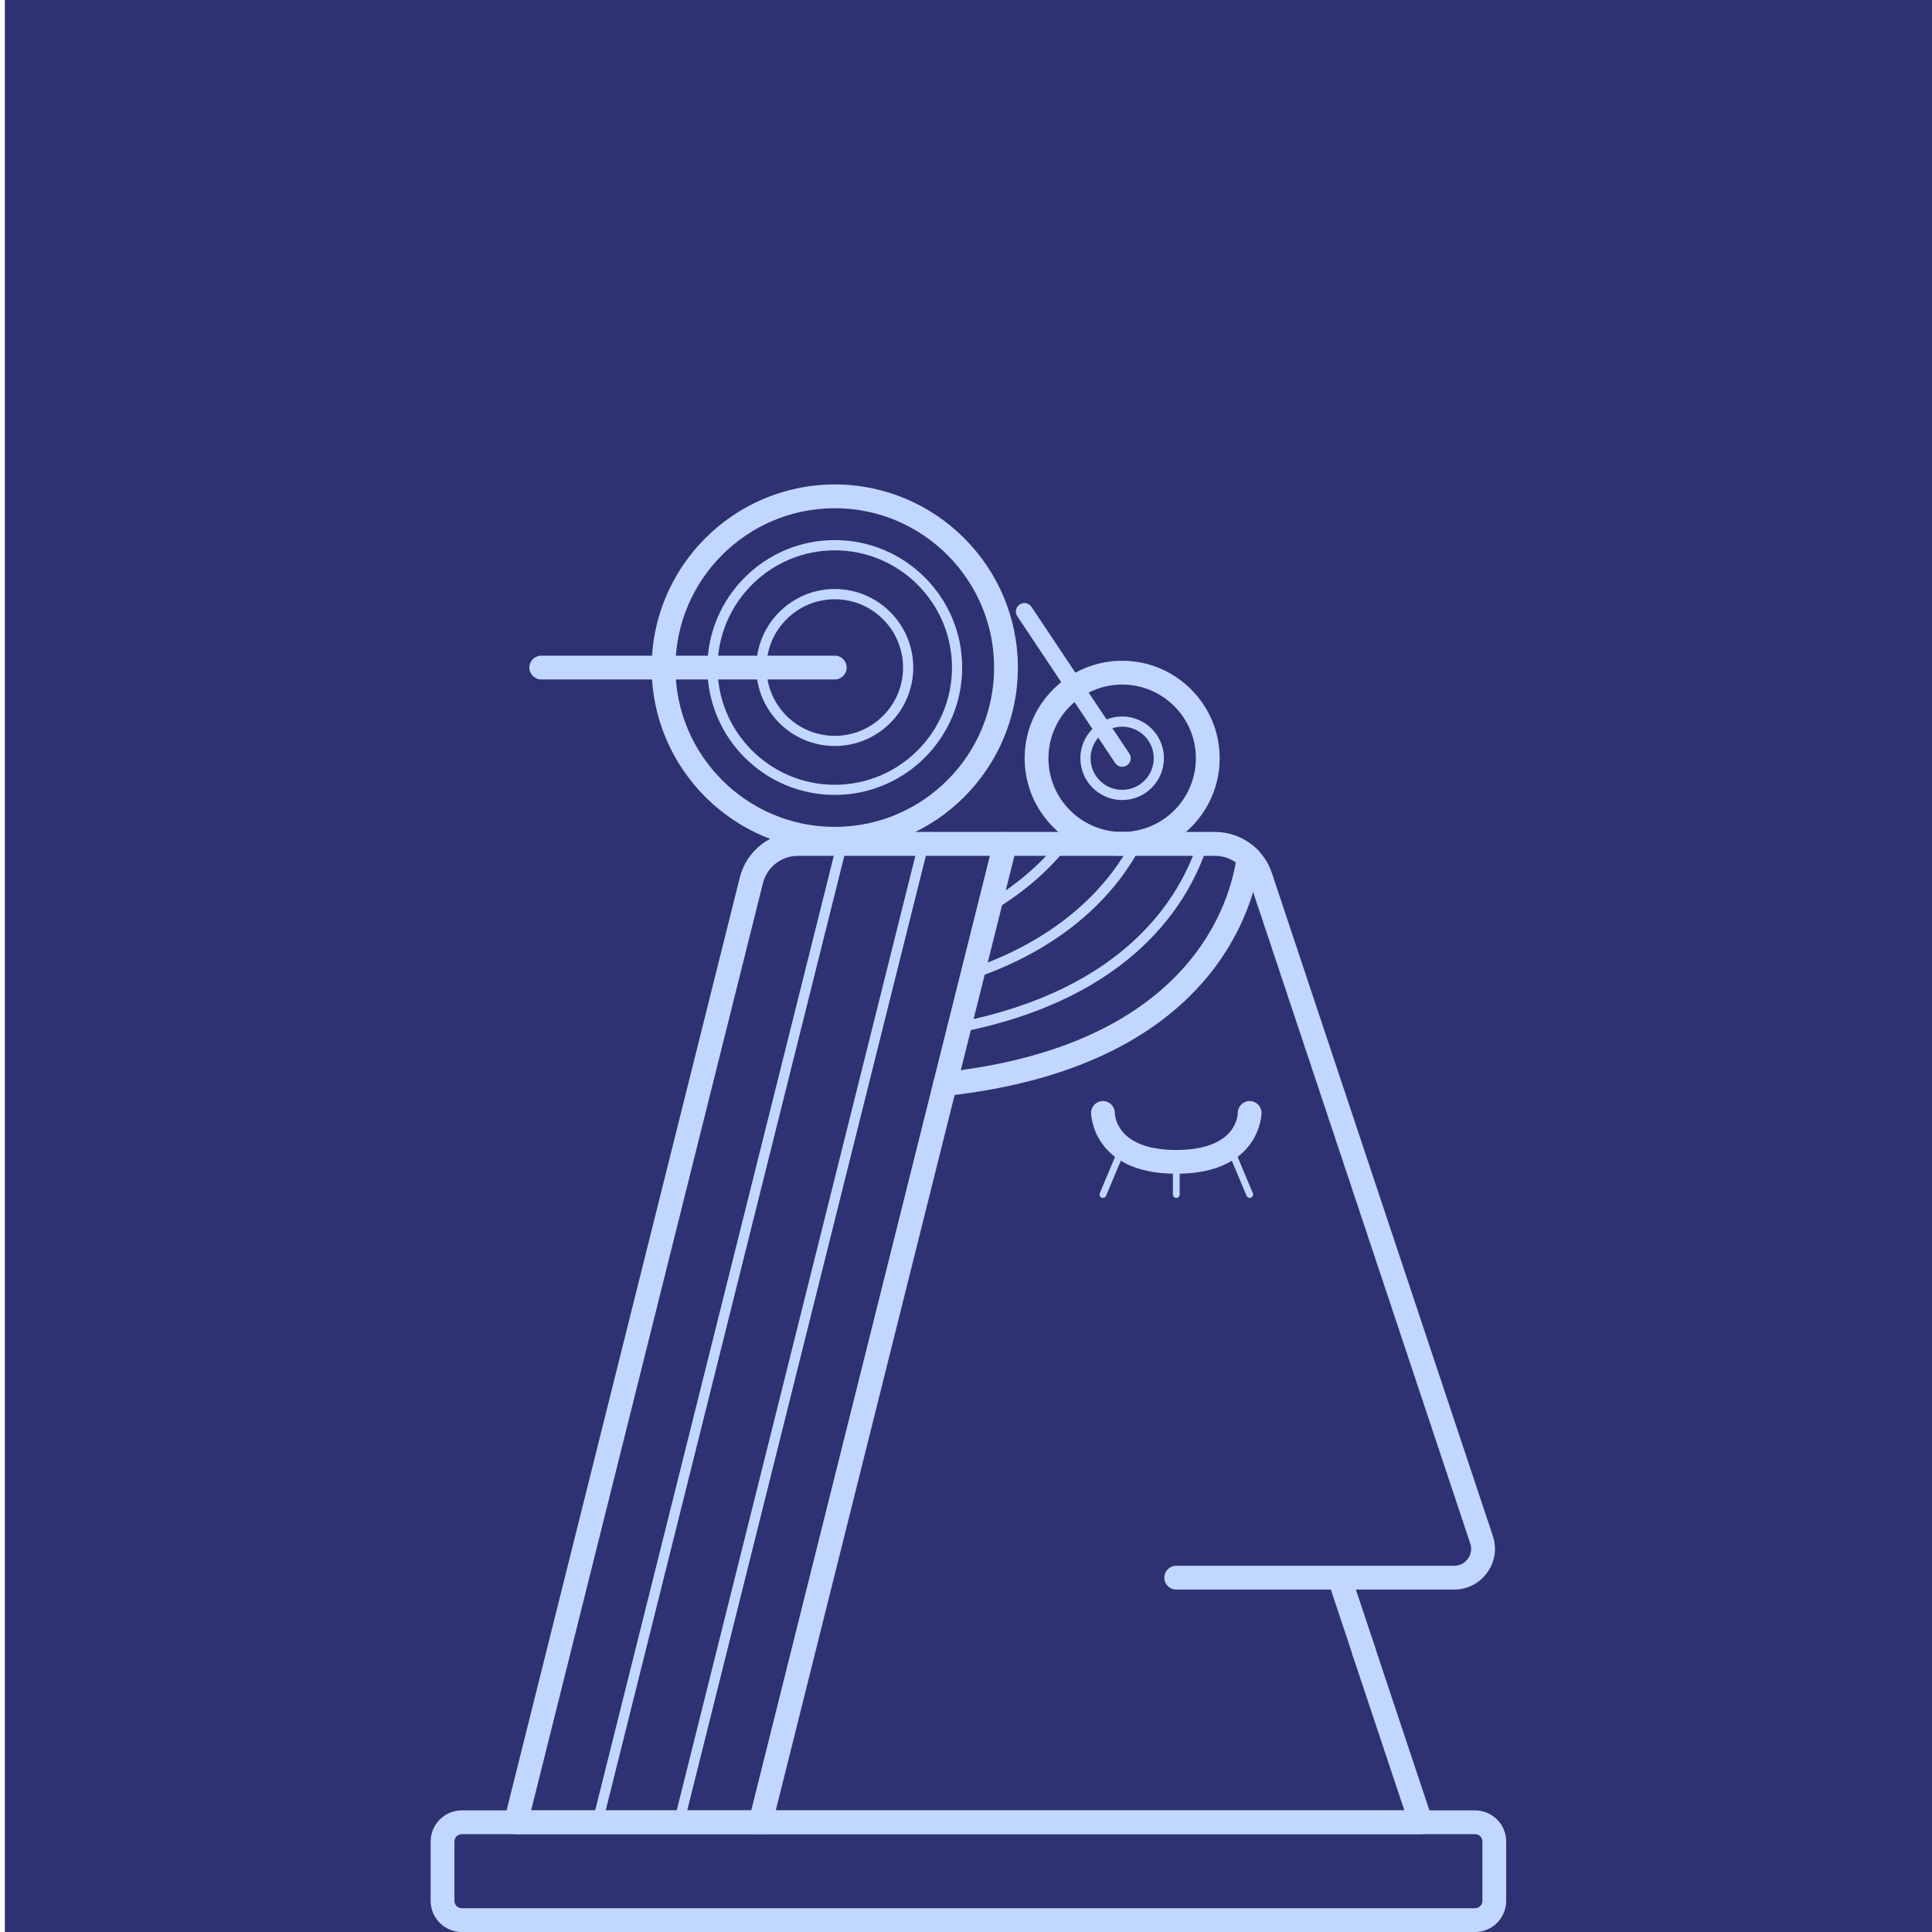 <?xml version="1.0" encoding="utf-8"?>
<!-- Generator: Adobe Illustrator 23.0.1, SVG Export Plug-In . SVG Version: 6.00 Build 0)  -->
<svg version="1.1" id="Calque_1" xmlns="http://www.w3.org/2000/svg" xmlns:xlink="http://www.w3.org/1999/xlink" x="0px" y="0px"
	 viewBox="0 0 400 400" style="enable-background:new 0 0 400 400;" xml:space="preserve">
<style type="text/css">
	.st0{fill:#2E3272;}
	.st1{fill:#C2D7FF;}
	.st2{fill:#F9466E;}
	.st3{fill:#53B0AE;}
</style>
<rect x="1" y="-0.01" class="st0" width="399" height="400.01"/>
<g>
	<path class="st1" d="M-198.54,15.74c-0.2,0-0.4-0.02-0.6-0.07c-1.32-0.33-2.12-1.67-1.79-2.99l50.64-202.56
		c0.33-1.32,1.67-2.12,2.99-1.79c1.32,0.33,2.12,1.67,1.79,2.99l-50.64,202.56C-196.44,15-197.44,15.74-198.54,15.74z"/>
	<path class="st1" d="M-215.42,14.34c-0.08,0-0.17-0.01-0.26-0.03c-0.57-0.14-0.91-0.71-0.77-1.28l50.64-202.56
		c0.14-0.56,0.71-0.91,1.28-0.77c0.57,0.14,0.91,0.71,0.77,1.28L-214.4,13.54C-214.52,14.02-214.95,14.34-215.42,14.34z"/>
	<path class="st1" d="M-74.12-118.78c-0.58,0-1.06-0.47-1.06-1.05v-0.01c0-0.58,0.47-1.06,1.06-1.06c0.58,0,1.06,0.47,1.06,1.06
		C-73.06-119.26-73.53-118.78-74.12-118.78z"/>
	<path class="st1" d="M-93.04-21.46c-0.06,0-0.11-0.01-0.17-0.02c-0.38-0.09-0.61-0.48-0.51-0.85l3.8-15.19
		c0.09-0.38,0.48-0.61,0.85-0.51c0.38,0.09,0.61,0.48,0.51,0.85L-92.36-22C-92.44-21.68-92.73-21.46-93.04-21.46z"/>
	<path class="st1" d="M-83.76-21.46c-0.06,0-0.11-0.01-0.17-0.02c-0.38-0.09-0.61-0.48-0.51-0.85l3.8-15.19
		c0.09-0.38,0.48-0.61,0.85-0.51c0.38,0.09,0.61,0.48,0.51,0.85L-83.08-22C-83.16-21.68-83.44-21.46-83.76-21.46z"/>
	<path class="st1" d="M-102.33-21.46c-0.06,0-0.11-0.01-0.17-0.02c-0.38-0.09-0.61-0.48-0.51-0.85l3.8-15.19
		c0.09-0.38,0.48-0.61,0.85-0.51c0.38,0.09,0.61,0.48,0.51,0.85l-3.8,15.19C-101.72-21.68-102.01-21.46-102.33-21.46z"/>
	<path class="st1" d="M-111.61-21.46c-0.06,0-0.11-0.01-0.17-0.02c-0.38-0.09-0.61-0.48-0.51-0.85l3.8-15.19
		c0.09-0.38,0.48-0.61,0.85-0.51c0.38,0.09,0.61,0.48,0.51,0.85l-3.8,15.19C-111.01-21.68-111.3-21.46-111.61-21.46z"/>
	<path class="st1" d="M-68.33-101.42c-0.58,0-1.06-0.47-1.06-1.05v-0.01c0-0.58,0.47-1.06,1.06-1.06c0.58,0,1.06,0.47,1.06,1.06
		C-67.27-101.89-67.74-101.42-68.33-101.42z"/>
	<path class="st1" d="M-232.31,14.34c-0.08,0-0.17-0.01-0.26-0.03c-0.57-0.14-0.91-0.71-0.77-1.28l50.64-202.56
		c0.14-0.56,0.71-0.91,1.28-0.77c0.57,0.14,0.91,0.71,0.77,1.28l-50.64,202.57C-231.4,14.02-231.83,14.34-232.31,14.34z"/>
	<path class="st1" d="M-50.61,36h-209.78c-3.56,0-6.45-2.89-6.45-6.45V17.27c0-3.56,2.89-6.45,6.45-6.45h209.78
		c3.56,0,6.45,2.89,6.45,6.45v12.28C-44.16,33.11-47.05,36-50.61,36z M-260.39,15.74c-0.84,0-1.53,0.68-1.53,1.53v12.28
		c0,0.84,0.68,1.53,1.53,1.53h209.78c0.84,0,1.53-0.68,1.53-1.53V17.27c0-0.84-0.68-1.53-1.53-1.53H-260.39z"/>
	<path class="st1" d="M-82.07-186.82h-126.6c-4.15,0-7.53-3.38-7.53-7.53c0-4.15,3.38-7.53,7.53-7.53h126.6
		c4.15,0,7.53,3.38,7.53,7.53C-74.54-190.2-77.92-186.82-82.07-186.82z M-208.67-196.95c-1.44,0-2.6,1.17-2.6,2.6
		c0,1.44,1.17,2.6,2.6,2.6h126.6c1.44,0,2.6-1.17,2.6-2.6c0-1.43-1.17-2.6-2.6-2.6H-208.67z"/>
	<path class="st1" d="M-97.26-196.95c-1.36,0-2.46-1.1-2.46-2.46v-48.81c0-5.24-4.26-9.5-9.5-9.5h-77.36c-5.24,0-9.5,4.26-9.5,9.5
		v48.81c0,1.36-1.1,2.46-2.46,2.46c-1.36,0-2.46-1.1-2.46-2.46v-48.81c0-7.95,6.47-14.42,14.42-14.42h77.36
		c7.95,0,14.42,6.47,14.42,14.42v48.81C-94.8-198.05-95.9-196.95-97.26-196.95z"/>
	<path class="st1" d="M-160.34-137.1c-1.24,0-2.31-0.93-2.44-2.2c-0.15-1.35,0.83-2.57,2.18-2.71
		c25.05-2.73,43.52-11.85,53.42-26.38c7.37-10.82,7.46-20.8,7.46-20.9c0-1.36,1.1-2.46,2.46-2.46c1.36,0,2.46,1.1,2.46,2.46
		c0,0.47-0.09,11.61-8.31,23.67c-7.48,10.99-23.44,24.85-56.95,28.5C-160.16-137.11-160.25-137.1-160.34-137.1z"/>
	<path class="st1" d="M-157.39-150.26c-0.49,0-0.94-0.35-1.03-0.85c-0.11-0.57,0.26-1.13,0.83-1.24
		c34.9-6.85,46.05-26.28,49.58-37.26c0.18-0.56,0.78-0.86,1.33-0.68c0.55,0.18,0.86,0.77,0.68,1.33
		c-3.68,11.41-15.22,31.62-51.18,38.68C-157.26-150.27-157.33-150.26-157.39-150.26z"/>
	<path class="st1" d="M-154.61-161.38c-0.44,0-0.85-0.27-1-0.71c-0.19-0.55,0.1-1.15,0.65-1.34c19.56-6.74,28.91-18.04,33.3-26.34
		c0.27-0.51,0.91-0.71,1.43-0.44c0.52,0.27,0.71,0.91,0.44,1.43c-4.57,8.64-14.26,20.39-34.48,27.35
		C-154.38-161.4-154.5-161.38-154.61-161.38z"/>
	<path class="st1" d="M-151.17-175.17c-0.36,0-0.71-0.19-0.91-0.52c-0.3-0.5-0.13-1.15,0.37-1.44c6-3.53,11.05-7.83,15.02-12.8
		c0.36-0.46,1.03-0.53,1.48-0.17c0.46,0.36,0.53,1.03,0.17,1.48c-4.13,5.17-9.38,9.65-15.6,13.3
		C-150.8-175.22-150.98-175.17-151.17-175.17z"/>
	<path class="st1" d="M-112.45-120.99c-17.45,0-17.65-12.46-17.65-12.59c0-1.36,1.1-2.46,2.46-2.46c1.36,0,2.46,1.1,2.46,2.46
		c0.02,0.76,0.55,7.67,12.73,7.67c12.59,0,12.73-7.35,12.73-7.67c0-1.36,1.1-2.46,2.46-2.46c1.36,0,2.46,1.1,2.46,2.46
		C-94.8-133.45-95-120.99-112.45-120.99z"/>
	<path class="st1" d="M-61.81,15.74h-187.37c-0.76,0-1.47-0.35-1.94-0.95c-0.47-0.6-0.63-1.38-0.45-2.11l50.64-202.56
		c0.27-1.1,1.26-1.86,2.39-1.86h101.28c1.06,0,2,0.68,2.34,1.68l48.02,144.05c0.87,2.61,0.45,5.38-1.16,7.61
		c-1.61,2.23-4.1,3.51-6.85,3.51h-20.36l3.98,11.95c0,0,0,0,0,0.01l11.81,35.44c0.25,0.75,0.12,1.58-0.34,2.22
		C-60.28,15.36-61.02,15.74-61.81,15.74z M-246.03,10.82h180.8L-75.4-19.71h-47.18c-1.36,0-2.46-1.1-2.46-2.46
		c0-6.11,2.63-17.65,12.59-17.65h33.7c0.04,0,0.08,0,0.11,0h23.72c1.15,0,2.19-0.53,2.85-1.46c0.67-0.93,0.85-2.08,0.48-3.17
		l-47.46-142.37h-97.59L-246.03,10.82z M-119.93-24.63h42.89l-3.42-10.27h-31.99C-117.9-34.9-119.48-28.33-119.93-24.63z"/>
	<path class="st1" d="M-111.19-245.35c-1.78,0-3.24-1.45-3.24-3.24c0-1.78,1.45-3.24,3.24-3.24s3.24,1.45,3.24,3.24
		C-107.95-246.8-109.4-245.35-111.19-245.35z M-111.19-250.41c-1.01,0-1.83,0.82-1.83,1.83c0,1.01,0.82,1.83,1.83,1.83
		c1.01,0,1.83-0.82,1.83-1.83C-109.36-249.59-110.18-250.41-111.19-250.41z"/>
	<path class="st1" d="M-121.32-245.35h-15.19c-1.78,0-3.24-1.45-3.24-3.24c0-1.78,1.45-3.24,3.24-3.24h15.19
		c1.78,0,3.24,1.45,3.24,3.24C-118.08-246.8-119.53-245.35-121.32-245.35z M-136.51-250.41c-1.01,0-1.83,0.82-1.83,1.83
		c0,1.01,0.82,1.83,1.83,1.83h15.19c1.01,0,1.83-0.82,1.83-1.83c0-1.01-0.82-1.83-1.83-1.83H-136.51z"/>
</g>
<g>
	<g>
		<path class="st1" d="M157.46,379.74c-0.2,0-0.4-0.02-0.6-0.07c-1.32-0.33-2.12-1.67-1.79-2.99l50.64-202.56
			c0.33-1.32,1.67-2.12,2.99-1.79c1.32,0.33,2.12,1.67,1.79,2.99l-50.64,202.56C159.56,379,158.56,379.74,157.46,379.74z"/>
		<path class="st1" d="M140.58,378.34c-0.08,0-0.17-0.01-0.26-0.03c-0.57-0.14-0.91-0.71-0.77-1.28l50.64-202.56
			c0.14-0.57,0.71-0.91,1.28-0.77c0.57,0.14,0.91,0.71,0.77,1.28L141.6,377.54C141.48,378.02,141.05,378.34,140.58,378.34z"/>
		<path class="st1" d="M281.89,245.22c-0.58,0-1.06-0.47-1.06-1.05v-0.01c0-0.58,0.47-1.06,1.06-1.06s1.06,0.47,1.06,1.06
			C282.94,244.74,282.47,245.22,281.89,245.22z"/>
		<path class="st1" d="M266.76,326.64"/>
		<path class="st1" d="M276.04,326.64"/>
		<path class="st1" d="M257.47,326.64"/>
		<path class="st1" d="M248.19,326.64"/>
		<path class="st1" d="M287.67,262.58c-0.58,0-1.06-0.47-1.06-1.05v-0.01c0-0.58,0.47-1.06,1.06-1.06c0.58,0,1.06,0.47,1.06,1.06
			S288.26,262.58,287.67,262.58z"/>
		<path class="st1" d="M123.7,378.34c-0.08,0-0.17-0.01-0.26-0.03c-0.57-0.14-0.91-0.71-0.77-1.28l50.64-202.56
			c0.14-0.57,0.71-0.91,1.28-0.77c0.57,0.14,0.91,0.71,0.77,1.28l-50.64,202.57C124.6,378.02,124.17,378.34,123.7,378.34z"/>
		<path class="st1" d="M305.39,400H95.61c-3.56,0-6.45-2.89-6.45-6.45v-12.28c0-3.56,2.89-6.45,6.45-6.45h209.78
			c3.56,0,6.45,2.89,6.45,6.45v12.28C311.84,397.11,308.95,400,305.39,400z M95.61,379.74c-0.84,0-1.53,0.68-1.53,1.53v12.28
			c0,0.84,0.68,1.53,1.53,1.53h209.78c0.84,0,1.53-0.68,1.53-1.53v-12.28c0-0.84-0.68-1.53-1.53-1.53H95.61z"/>
		<path class="st1" d="M195.67,226.9c-1.24,0-2.31-0.93-2.44-2.2c-0.15-1.35,0.83-2.57,2.18-2.71
			c51.47-5.61,59.44-35.69,60.66-44.78c0.18-1.35,1.41-2.29,2.77-2.11c1.35,0.18,2.29,1.42,2.11,2.77
			c-1.34,9.98-9.98,43.02-65,49.02C195.84,226.89,195.75,226.9,195.67,226.9z"/>
		<path class="st1" d="M198.61,213.74c-0.49,0-0.93-0.35-1.03-0.85c-0.11-0.57,0.26-1.13,0.83-1.24
			c34.9-6.85,46.05-26.28,49.58-37.26c0.18-0.55,0.77-0.86,1.33-0.68c0.55,0.18,0.86,0.77,0.68,1.33
			c-3.68,11.41-15.22,31.62-51.18,38.68C198.74,213.73,198.67,213.74,198.61,213.74z"/>
		<path class="st1" d="M201.39,202.62c-0.44,0-0.85-0.27-1-0.71c-0.19-0.55,0.1-1.15,0.65-1.34c19.56-6.74,28.9-18.04,33.3-26.34
			c0.27-0.52,0.91-0.71,1.43-0.44c0.51,0.27,0.71,0.91,0.44,1.43c-4.57,8.64-14.26,20.39-34.48,27.35
			C201.62,202.6,201.5,202.62,201.39,202.62z"/>
		<path class="st1" d="M204.83,188.83c-0.36,0-0.71-0.19-0.91-0.52c-0.3-0.5-0.13-1.15,0.38-1.44c6-3.53,11.05-7.83,15.02-12.8
			c0.36-0.46,1.03-0.53,1.48-0.17c0.46,0.36,0.53,1.03,0.17,1.48c-4.13,5.17-9.38,9.65-15.6,13.3
			C205.2,188.78,205.02,188.83,204.83,188.83z"/>
		<path class="st1" d="M243.54,243.01c-17.45,0-17.65-12.46-17.65-12.59c0-1.36,1.1-2.46,2.46-2.46c1.36,0,2.46,1.1,2.46,2.46
			c0.02,0.76,0.55,7.67,12.73,7.67c12.59,0,12.73-7.35,12.73-7.67c0-1.36,1.1-2.46,2.46-2.46s2.46,1.1,2.46,2.46
			C261.2,230.55,261,243.01,243.54,243.01z"/>
		<path class="st1" d="M294.19,379.74H106.81c-0.76,0-1.47-0.35-1.94-0.95c-0.47-0.6-0.63-1.38-0.45-2.11l48.75-195.01
			c1.39-5.54,6.35-9.42,12.06-9.42h86.31c5.36,0,10.1,3.42,11.79,8.5l45.74,137.23c0.87,2.61,0.45,5.38-1.16,7.61
			s-4.1,3.51-6.85,3.51h-57.54c-1.36,0-2.46-1.1-2.46-2.46c0-1.36,1.1-2.46,2.46-2.46h57.54c1.14,0,2.19-0.53,2.86-1.46
			c0.67-0.93,0.85-2.08,0.48-3.17l-45.74-137.23c-1.02-3.07-3.89-5.13-7.12-5.13h-86.31c-3.45,0-6.45,2.34-7.28,5.69l-47.99,191.95
			h180.8l-10.74-32.21c-0.43-1.29,0.27-2.68,1.56-3.11c1.29-0.43,2.68,0.27,3.11,1.56l11.82,35.45c0.25,0.75,0.12,1.58-0.34,2.22
			C295.72,379.36,294.98,379.74,294.19,379.74z"/>
		<path class="st1" d="M282.37,344.3c-1.03,0-1.99-0.65-2.33-1.68l-5.06-15.19c-0.43-1.29,0.27-2.68,1.56-3.11
			c1.29-0.43,2.68,0.27,3.11,1.56l5.06,15.19c0.43,1.29-0.27,2.68-1.56,3.11C282.89,344.25,282.63,344.3,282.37,344.3z"/>
		<path class="st1" d="M172.83,176.12c-20.9,0-37.91-17.01-37.91-37.91s17.01-37.91,37.91-37.91s37.91,17.01,37.91,37.91
			S193.73,176.12,172.83,176.12z M172.83,105.22c-18.19,0-32.99,14.8-32.99,32.99s14.8,32.99,32.99,32.99
			c18.19,0,32.99-14.8,32.99-32.99S191.02,105.22,172.83,105.22z"/>
		<path class="st1" d="M172.83,164.58c-14.54,0-26.38-11.83-26.38-26.38c0-14.54,11.83-26.38,26.38-26.38s26.38,11.83,26.38,26.38
			C199.21,152.75,187.37,164.58,172.83,164.58z M172.83,113.94c-13.38,0-24.27,10.89-24.27,24.27c0,13.38,10.89,24.27,24.27,24.27
			s24.27-10.89,24.27-24.27C197.1,124.83,186.21,113.94,172.83,113.94z"/>
		<path class="st1" d="M172.83,154.45c-8.96,0-16.25-7.29-16.25-16.25c0-8.96,7.29-16.25,16.25-16.25s16.25,7.29,16.25,16.25
			C189.08,147.17,181.79,154.45,172.83,154.45z M172.83,124.07c-7.8,0-14.14,6.34-14.14,14.14c0,7.8,6.34,14.14,14.14,14.14
			c7.8,0,14.14-6.34,14.14-14.14C186.97,130.41,180.63,124.07,172.83,124.07z"/>
		<path class="st1" d="M172.83,140.67h-60.77c-1.36,0-2.46-1.1-2.46-2.46c0-1.36,1.1-2.46,2.46-2.46h60.77
			c1.36,0,2.46,1.1,2.46,2.46C175.29,139.57,174.19,140.67,172.83,140.67z"/>
		<g>
			<path class="st1" d="M232.33,177.18c-11.13,0-20.19-9.06-20.19-20.19s9.06-20.19,20.19-20.19s20.19,9.06,20.19,20.19
				S243.46,177.18,232.33,177.18z M232.33,141.73c-8.42,0-15.26,6.85-15.26,15.26c0,8.42,6.85,15.26,15.26,15.26
				c8.42,0,15.26-6.85,15.26-15.26C247.6,148.58,240.75,141.73,232.33,141.73z"/>
			<path class="st1" d="M232.33,165.64c-4.77,0-8.65-3.88-8.65-8.65c0-4.77,3.88-8.65,8.65-8.65c4.77,0,8.65,3.88,8.65,8.65
				C240.98,161.76,237.1,165.64,232.33,165.64z M232.33,150.45c-3.61,0-6.54,2.93-6.54,6.54c0,3.61,2.93,6.54,6.54,6.54
				c3.61,0,6.54-2.93,6.54-6.54C238.87,153.39,235.94,150.45,232.33,150.45z"/>
			<path class="st1" d="M232.34,158.75c-0.57,0-1.13-0.28-1.46-0.78l-20.26-30.38c-0.54-0.81-0.32-1.9,0.49-2.44
				c0.81-0.54,1.9-0.32,2.44,0.49l20.26,30.38c0.54,0.81,0.32,1.9-0.49,2.44C233.01,158.66,232.67,158.75,232.34,158.75z"/>
		</g>
	</g>
	<path class="st1" d="M228.35,248.01c-0.09,0-0.18-0.02-0.27-0.05c-0.36-0.15-0.53-0.56-0.38-0.92l4.07-9.7
		c0.15-0.36,0.57-0.53,0.92-0.38c0.36,0.15,0.53,0.56,0.38,0.92l-4.07,9.7C228.89,247.85,228.63,248.01,228.35,248.01z"/>
	<path class="st1" d="M258.74,248.01c-0.27,0-0.54-0.16-0.65-0.43l-4.07-9.7c-0.15-0.36,0.02-0.77,0.38-0.92
		c0.36-0.15,0.77,0.02,0.92,0.38l4.07,9.7c0.15,0.36-0.02,0.77-0.38,0.92C258.92,248,258.83,248.01,258.74,248.01z"/>
	<path class="st1" d="M243.54,248.01c-0.39,0-0.7-0.31-0.7-0.7v-6.76c0-0.39,0.31-0.7,0.7-0.7s0.7,0.31,0.7,0.7v6.76
		C244.25,247.7,243.93,248.01,243.54,248.01z"/>
</g>
<g>
	<path class="st2" d="M-385.54,15.74c-0.2,0-0.4-0.02-0.6-0.07c-1.32-0.33-2.12-1.67-1.79-2.99l50.64-202.56
		c0.33-1.32,1.67-2.12,2.99-1.79c1.32,0.33,2.12,1.67,1.79,2.99l-50.64,202.56C-383.44,15-384.44,15.74-385.54,15.74z"/>
	<path class="st2" d="M-402.42,14.34c-0.08,0-0.17-0.01-0.26-0.03c-0.57-0.14-0.91-0.71-0.77-1.28l50.64-202.56
		c0.14-0.57,0.71-0.91,1.28-0.77c0.57,0.14,0.91,0.71,0.77,1.28L-401.4,13.54C-401.52,14.02-401.95,14.34-402.42,14.34z"/>
	<path class="st2" d="M-261.12-118.78c-0.58,0-1.06-0.47-1.06-1.05v-0.01c0-0.58,0.47-1.06,1.06-1.06s1.06,0.47,1.06,1.06
		C-260.06-119.26-260.53-118.78-261.12-118.78z"/>
	<path class="st2" d="M-280.04-21.46c-0.06,0-0.11-0.01-0.17-0.02c-0.38-0.09-0.61-0.48-0.51-0.85l3.8-15.19
		c0.09-0.38,0.48-0.61,0.85-0.51c0.38,0.09,0.61,0.48,0.51,0.85l-3.8,15.19C-279.44-21.68-279.73-21.46-280.04-21.46z"/>
	<path class="st2" d="M-270.76-21.46c-0.06,0-0.11-0.01-0.17-0.02c-0.38-0.09-0.61-0.48-0.51-0.85l3.8-15.19
		c0.09-0.38,0.47-0.61,0.85-0.51c0.38,0.09,0.61,0.48,0.51,0.85l-3.8,15.19C-270.16-21.68-270.44-21.46-270.76-21.46z"/>
	<path class="st2" d="M-289.33-21.46c-0.06,0-0.11-0.01-0.17-0.02c-0.38-0.09-0.61-0.48-0.51-0.85l3.8-15.19
		c0.09-0.38,0.47-0.61,0.85-0.51c0.38,0.09,0.61,0.48,0.51,0.85l-3.8,15.19C-288.72-21.68-289.01-21.46-289.33-21.46z"/>
	<path class="st2" d="M-298.61-21.46c-0.06,0-0.11-0.01-0.17-0.02c-0.38-0.09-0.61-0.48-0.51-0.85l3.8-15.19
		c0.09-0.38,0.48-0.61,0.85-0.51c0.38,0.09,0.61,0.48,0.51,0.85l-3.8,15.19C-298.01-21.68-298.3-21.46-298.61-21.46z"/>
	<path class="st2" d="M-255.33-101.42c-0.58,0-1.06-0.47-1.06-1.05v-0.01c0-0.58,0.47-1.06,1.06-1.06s1.06,0.47,1.06,1.06
		C-254.27-101.89-254.74-101.42-255.33-101.42z"/>
	<path class="st2" d="M-419.31,14.34c-0.08,0-0.17-0.01-0.26-0.03c-0.57-0.14-0.91-0.71-0.77-1.28l50.64-202.56
		c0.14-0.57,0.71-0.91,1.28-0.77c0.57,0.14,0.91,0.71,0.77,1.28l-50.64,202.57C-418.4,14.02-418.83,14.34-419.31,14.34z"/>
	<path class="st2" d="M-237.61,36h-209.78c-3.56,0-6.45-2.89-6.45-6.45V17.27c0-3.56,2.89-6.45,6.45-6.45h209.78
		c3.56,0,6.45,2.89,6.45,6.45v12.28C-231.16,33.11-234.05,36-237.61,36z M-447.39,15.74c-0.84,0-1.53,0.68-1.53,1.53v12.28
		c0,0.84,0.68,1.53,1.53,1.53h209.78c0.84,0,1.53-0.68,1.53-1.53V17.27c0-0.84-0.68-1.53-1.53-1.53H-447.39z"/>
	<path class="st2" d="M-269.07-186.82h-126.6c-4.15,0-7.53-3.38-7.53-7.53c0-4.15,3.38-7.53,7.53-7.53h126.6
		c4.15,0,7.53,3.38,7.53,7.53C-261.54-190.2-264.92-186.82-269.07-186.82z M-395.67-196.95c-1.43,0-2.6,1.17-2.6,2.6
		c0,1.44,1.17,2.6,2.6,2.6h126.6c1.43,0,2.6-1.17,2.6-2.6c0-1.43-1.17-2.6-2.6-2.6H-395.67z"/>
	<path class="st2" d="M-284.26-196.95c-1.36,0-2.46-1.1-2.46-2.46v-10.13c0-26.57-21.61-48.18-48.18-48.18
		c-26.57,0-48.18,21.61-48.18,48.18v10.13c0,1.36-1.1,2.46-2.46,2.46s-2.46-1.1-2.46-2.46v-10.13c0-29.28,23.82-53.1,53.1-53.1
		c29.28,0,53.1,23.82,53.1,53.1v10.13C-281.8-198.05-282.9-196.95-284.26-196.95z"/>
	<path class="st2" d="M-347.33-137.1c-1.24,0-2.31-0.93-2.44-2.2c-0.15-1.35,0.83-2.57,2.18-2.71
		c25.05-2.73,43.52-11.85,53.42-26.38c7.37-10.82,7.46-20.8,7.46-20.9c0-1.36,1.1-2.46,2.46-2.46c1.36,0,2.46,1.1,2.46,2.46
		c0,0.47-0.09,11.61-8.31,23.67c-7.48,10.99-23.44,24.85-56.95,28.5C-347.16-137.11-347.25-137.1-347.33-137.1z"/>
	<path class="st2" d="M-344.39-150.26c-0.49,0-0.93-0.35-1.03-0.85c-0.11-0.57,0.26-1.13,0.83-1.24
		c34.9-6.85,46.05-26.28,49.58-37.26c0.18-0.55,0.77-0.86,1.33-0.68c0.55,0.18,0.86,0.77,0.68,1.33
		c-3.68,11.41-15.22,31.62-51.18,38.68C-344.26-150.27-344.33-150.26-344.39-150.26z"/>
	<path class="st2" d="M-341.61-161.38c-0.44,0-0.85-0.27-1-0.71c-0.19-0.55,0.1-1.15,0.65-1.34c19.56-6.74,28.9-18.04,33.3-26.34
		c0.27-0.52,0.91-0.71,1.43-0.44c0.51,0.27,0.71,0.91,0.44,1.43c-4.57,8.64-14.26,20.39-34.48,27.35
		C-341.38-161.4-341.5-161.38-341.61-161.38z"/>
	<path class="st2" d="M-338.17-175.17c-0.36,0-0.71-0.19-0.91-0.52c-0.3-0.5-0.13-1.15,0.38-1.44c6-3.53,11.05-7.83,15.02-12.8
		c0.36-0.46,1.03-0.53,1.48-0.17c0.46,0.36,0.53,1.03,0.17,1.48c-4.13,5.17-9.38,9.65-15.6,13.3
		C-337.8-175.22-337.98-175.17-338.17-175.17z"/>
	<path class="st2" d="M-248.81,15.74h-187.37c-0.76,0-1.47-0.35-1.94-0.95c-0.47-0.6-0.63-1.38-0.45-2.11l50.64-202.56
		c0.27-1.1,1.26-1.86,2.39-1.86h101.28c1.06,0,2,0.68,2.34,1.68l48.02,144.05c0.87,2.61,0.45,5.38-1.16,7.61
		c-1.61,2.23-4.1,3.51-6.85,3.51h-20.36l15.8,47.4c0.25,0.75,0.12,1.58-0.34,2.22C-247.28,15.36-248.02,15.74-248.81,15.74z
		 M-433.03,10.82h180.8l-10.18-30.53h-47.18c-1.36,0-2.46-1.1-2.46-2.46c0-6.11,2.63-17.65,12.59-17.65h33.7c0.04,0,0.08,0,0.11,0
		h23.72c1.15,0,2.19-0.53,2.86-1.46c0.67-0.93,0.85-2.08,0.48-3.17l-47.46-142.37h-97.59L-433.03,10.82z M-306.93-24.63h42.89
		l-3.42-10.27h-31.99C-304.9-34.9-306.48-28.33-306.93-24.63z"/>
	<path class="st2" d="M-284.19-119.74h-30.38c-1.36,0-2.46-1.1-2.46-2.46c0-1.36,1.1-2.46,2.46-2.46h30.38
		c1.36,0,2.46,1.1,2.46,2.46C-281.73-120.85-282.83-119.74-284.19-119.74z"/>
	<path class="st2" d="M-284.19-129.87h-30.38c-1.36,0-2.46-1.1-2.46-2.46c0-1.36,1.1-2.46,2.46-2.46h30.38
		c1.36,0,2.46,1.1,2.46,2.46C-281.73-130.97-282.83-129.87-284.19-129.87z"/>
</g>
<g>
	<path class="st2" d="M-306.54,355.74c-0.2,0-0.4-0.02-0.6-0.07c-1.32-0.33-2.12-1.67-1.79-2.99l50.64-202.56
		c0.33-1.32,1.67-2.12,2.99-1.79c1.32,0.33,2.12,1.67,1.79,2.99l-50.64,202.56C-304.44,355-305.44,355.74-306.54,355.74z"/>
	<path class="st2" d="M-323.42,354.34c-0.08,0-0.17-0.01-0.26-0.03c-0.57-0.14-0.91-0.71-0.77-1.28l50.64-202.56
		c0.14-0.57,0.71-0.91,1.28-0.77c0.57,0.14,0.91,0.71,0.77,1.28l-50.64,202.57C-322.52,354.02-322.95,354.34-323.42,354.34z"/>
	<path class="st2" d="M-182.12,221.22c-0.58,0-1.06-0.47-1.06-1.05v-0.01c0-0.58,0.47-1.06,1.06-1.06s1.06,0.47,1.06,1.06
		C-181.06,220.74-181.53,221.22-182.12,221.22z"/>
	<path class="st2" d="M-197.24,302.64"/>
	<path class="st2" d="M-187.96,302.64"/>
	<path class="st2" d="M-206.53,302.64"/>
	<path class="st2" d="M-215.81,302.64"/>
	<path class="st2" d="M-176.33,238.58c-0.58,0-1.06-0.47-1.06-1.05v-0.01c0-0.58,0.47-1.06,1.06-1.06s1.06,0.47,1.06,1.06
		C-175.27,238.11-175.74,238.58-176.33,238.58z"/>
	<path class="st2" d="M-340.3,354.34c-0.08,0-0.17-0.01-0.26-0.03c-0.57-0.14-0.91-0.71-0.77-1.28l50.64-202.56
		c0.14-0.57,0.71-0.91,1.28-0.77c0.57,0.14,0.91,0.71,0.77,1.28l-50.64,202.57C-339.4,354.02-339.83,354.34-340.3,354.34z"/>
	<path class="st2" d="M-158.61,376h-209.78c-3.56,0-6.45-2.89-6.45-6.45v-12.28c0-3.56,2.89-6.45,6.45-6.45h209.78
		c3.56,0,6.45,2.89,6.45,6.45v12.28C-152.16,373.11-155.05,376-158.61,376z M-368.39,355.74c-0.84,0-1.53,0.68-1.53,1.53v12.28
		c0,0.84,0.68,1.53,1.53,1.53h209.78c0.84,0,1.53-0.68,1.53-1.53v-12.28c0-0.84-0.68-1.53-1.53-1.53H-368.39z"/>
	<path class="st2" d="M-268.33,202.9c-1.24,0-2.31-0.93-2.44-2.2c-0.15-1.35,0.83-2.57,2.18-2.71
		c51.46-5.61,59.44-35.69,60.66-44.78c0.18-1.35,1.43-2.3,2.77-2.11c1.35,0.18,2.29,1.42,2.11,2.77c-1.34,9.98-9.98,43.02-65,49.02
		C-268.16,202.89-268.25,202.9-268.33,202.9z"/>
	<path class="st2" d="M-265.39,189.74c-0.49,0-0.93-0.35-1.03-0.85c-0.11-0.57,0.26-1.13,0.83-1.24
		c34.9-6.85,46.04-26.28,49.58-37.26c0.18-0.55,0.77-0.86,1.33-0.68c0.55,0.18,0.86,0.77,0.68,1.33
		c-3.68,11.41-15.22,31.62-51.18,38.68C-265.26,189.73-265.33,189.74-265.39,189.74z"/>
	<path class="st2" d="M-262.61,178.62c-0.44,0-0.85-0.27-1-0.71c-0.19-0.55,0.1-1.15,0.65-1.34c19.56-6.74,28.9-18.04,33.3-26.34
		c0.27-0.52,0.91-0.71,1.43-0.44c0.51,0.27,0.71,0.91,0.44,1.43c-4.57,8.64-14.26,20.39-34.48,27.35
		C-262.38,178.6-262.5,178.62-262.61,178.62z"/>
	<path class="st2" d="M-259.17,164.83c-0.36,0-0.71-0.19-0.91-0.52c-0.3-0.5-0.13-1.15,0.38-1.44c6-3.53,11.05-7.83,15.02-12.8
		c0.36-0.46,1.03-0.53,1.48-0.17c0.46,0.36,0.53,1.03,0.17,1.48c-4.13,5.17-9.38,9.65-15.6,13.3
		C-258.8,164.78-258.98,164.83-259.17,164.83z"/>
	<path class="st2" d="M-169.81,355.74h-187.37c-0.76,0-1.47-0.35-1.94-0.95c-0.47-0.6-0.63-1.38-0.45-2.11l48.75-195.01
		c1.39-5.54,6.34-9.42,12.06-9.42h86.31c5.36,0,10.1,3.42,11.79,8.5l45.74,137.23c0.87,2.61,0.45,5.38-1.16,7.61
		c-1.61,2.23-4.1,3.51-6.85,3.51h-57.54c-1.36,0-2.46-1.1-2.46-2.46c0-1.36,1.1-2.46,2.46-2.46h57.54c1.15,0,2.19-0.53,2.86-1.46
		c0.67-0.93,0.85-2.08,0.48-3.17l-45.74-137.23c-1.02-3.07-3.89-5.13-7.12-5.13h-86.31c-3.45,0-6.45,2.34-7.28,5.69l-47.99,191.96
		h180.8l-10.74-32.21c-0.43-1.29,0.27-2.68,1.56-3.11c1.29-0.43,2.68,0.27,3.11,1.56l11.82,35.45c0.25,0.75,0.12,1.58-0.34,2.22
		C-168.28,355.36-169.02,355.74-169.81,355.74z"/>
	<path class="st2" d="M-181.63,320.3c-1.03,0-1.99-0.65-2.33-1.68l-5.06-15.19c-0.43-1.29,0.27-2.68,1.56-3.11
		c1.29-0.43,2.68,0.27,3.11,1.56l5.06,15.19c0.43,1.29-0.27,2.68-1.56,3.11C-181.11,320.25-181.37,320.3-181.63,320.3z"/>
	<path class="st2" d="M-231.67,153.18c-11.13,0-20.19-9.06-20.19-20.19s9.06-20.19,20.19-20.19s20.19,9.06,20.19,20.19
		S-220.54,153.18-231.67,153.18z M-231.67,117.73c-8.42,0-15.26,6.85-15.26,15.26c0,8.42,6.85,15.26,15.26,15.26
		c8.42,0,15.26-6.85,15.26-15.26C-216.4,124.58-223.25,117.73-231.67,117.73z"/>
	<path class="st2" d="M-231.67,141.64c-4.77,0-8.65-3.88-8.65-8.65c0-4.77,3.88-8.65,8.65-8.65c4.77,0,8.65,3.88,8.65,8.65
		C-223.02,137.76-226.9,141.64-231.67,141.64z M-231.67,126.45c-3.61,0-6.54,2.93-6.54,6.54c0,3.61,2.93,6.54,6.54,6.54
		c3.61,0,6.54-2.93,6.54-6.54C-225.13,129.39-228.06,126.45-231.67,126.45z"/>
	<path class="st2" d="M-231.66,134.75c-0.57,0-1.13-0.28-1.46-0.78l-20.26-30.38c-0.54-0.81-0.32-1.9,0.49-2.44
		c0.81-0.54,1.9-0.32,2.44,0.49l20.26,30.38c0.54,0.81,0.32,1.9-0.49,2.44C-230.99,134.66-231.33,134.75-231.66,134.75z"/>
	<path class="st2" d="M-269.34,153.18c-11.13,0-20.19-9.06-20.19-20.19s9.06-20.19,20.19-20.19c11.13,0,20.19,9.06,20.19,20.19
		S-258.21,153.18-269.34,153.18z M-269.34,117.73c-8.42,0-15.26,6.85-15.26,15.26c0,8.42,6.85,15.26,15.26,15.26
		s15.26-6.85,15.26-15.26C-254.08,124.58-260.92,117.73-269.34,117.73z"/>
	<path class="st2" d="M-269.34,141.64c-4.77,0-8.65-3.88-8.65-8.65c0-4.77,3.88-8.65,8.65-8.65c4.77,0,8.65,3.88,8.65,8.65
		C-260.69,137.76-264.57,141.64-269.34,141.64z M-269.34,126.45c-3.61,0-6.54,2.93-6.54,6.54c0,3.61,2.93,6.54,6.54,6.54
		c3.61,0,6.54-2.93,6.54-6.54C-262.8,129.39-265.73,126.45-269.34,126.45z"/>
	<path class="st2" d="M-269.34,134.75c-0.57,0-1.13-0.28-1.46-0.78l-20.26-30.38c-0.54-0.81-0.32-1.9,0.49-2.44
		c0.81-0.54,1.9-0.32,2.44,0.49l20.26,30.38c0.54,0.81,0.32,1.9-0.49,2.44C-268.66,134.66-269,134.75-269.34,134.75z"/>
	<path class="st2" d="M-306.47,153.18c-11.13,0-20.19-9.06-20.19-20.19s9.06-20.19,20.19-20.19c11.13,0,20.19,9.06,20.19,20.19
		S-295.34,153.18-306.47,153.18z M-306.47,117.73c-8.42,0-15.26,6.85-15.26,15.26c0,8.42,6.85,15.26,15.26,15.26
		s15.26-6.85,15.26-15.26C-291.21,124.58-298.06,117.73-306.47,117.73z"/>
	<path class="st2" d="M-306.47,141.64c-4.77,0-8.65-3.88-8.65-8.65c0-4.77,3.88-8.65,8.65-8.65c4.77,0,8.65,3.88,8.65,8.65
		C-297.82,137.76-301.7,141.64-306.47,141.64z M-306.47,126.45c-3.61,0-6.54,2.93-6.54,6.54c0,3.61,2.93,6.54,6.54,6.54
		c3.61,0,6.54-2.93,6.54-6.54C-299.93,129.39-302.87,126.45-306.47,126.45z"/>
	<path class="st2" d="M-306.47,134.75c-0.57,0-1.13-0.28-1.46-0.78l-20.26-30.38c-0.54-0.81-0.32-1.9,0.49-2.44
		c0.81-0.54,1.9-0.32,2.44,0.49l20.26,30.38c0.54,0.81,0.32,1.9-0.49,2.44C-305.8,134.66-306.14,134.75-306.47,134.75z"/>
	<path class="st2" d="M-235.65,228.19c-0.09,0-0.18-0.02-0.27-0.05c-0.36-0.15-0.53-0.56-0.38-0.92l4.07-9.7
		c0.15-0.36,0.56-0.53,0.92-0.38c0.36,0.15,0.53,0.56,0.38,0.92l-4.07,9.7C-235.11,228.03-235.37,228.19-235.65,228.19z"/>
	<path class="st2" d="M-205.26,228.19c-0.27,0-0.54-0.16-0.65-0.43l-4.07-9.7c-0.15-0.36,0.02-0.77,0.38-0.92
		c0.36-0.15,0.77,0.02,0.92,0.38l4.07,9.7c0.15,0.36-0.02,0.77-0.38,0.92C-205.08,228.18-205.17,228.19-205.26,228.19z"/>
	<path class="st2" d="M-220.46,228.19c-0.39,0-0.7-0.31-0.7-0.7v-6.76c0-0.39,0.31-0.7,0.7-0.7s0.7,0.31,0.7,0.7v6.76
		C-219.75,227.88-220.07,228.19-220.46,228.19z"/>
	<path class="st2" d="M-205.26,220.26h-30.38c-1.36,0-2.46-1.1-2.46-2.46c0-1.36,1.1-2.46,2.46-2.46h30.38
		c1.36,0,2.46,1.1,2.46,2.46C-202.8,219.15-203.9,220.26-205.26,220.26z"/>
	<path class="st2" d="M-205.26,210.13h-30.38c-1.36,0-2.46-1.1-2.46-2.46c0-1.36,1.1-2.46,2.46-2.46h30.38
		c1.36,0,2.46,1.1,2.46,2.46C-202.8,209.03-203.9,210.13-205.26,210.13z"/>
</g>
<path class="st3" d="M948.58,695.22c-0.58,0-1.06-0.47-1.06-1.05v-0.01c0-0.58,0.47-1.05,1.06-1.05s1.05,0.47,1.05,1.05
	S949.16,695.22,948.58,695.22z"/>
<path class="st3" d="M933.45,776.64"/>
<path class="st3" d="M942.74,776.64"/>
<path class="st3" d="M924.17,776.64"/>
<path class="st3" d="M914.88,776.64"/>
<path class="st3" d="M954.37,712.58c-0.58,0-1.05-0.47-1.05-1.05v-0.01c0-0.58,0.47-1.05,1.05-1.05s1.06,0.47,1.06,1.05
	S954.95,712.58,954.37,712.58z"/>
<path class="st3" d="M949.07,794.3c-1.03,0-1.99-0.65-2.33-1.68l-5.06-15.19c-0.43-1.29,0.27-2.68,1.56-3.11
	c1.29-0.43,2.68,0.27,3.11,1.56l5.06,15.19c0.43,1.29-0.27,2.68-1.56,3.11C949.59,794.25,949.32,794.3,949.07,794.3z"/>
<path class="st3" d="M912.63,604.15c-4.16,0-8.32-1.58-11.49-4.75c-6.33-6.34-6.33-16.64,0-22.98c6.33-6.33,16.64-6.33,22.98,0
	c6.33,6.33,6.33,16.64,0,22.98l0,0C920.95,602.56,916.79,604.15,912.63,604.15z M912.63,573.78c-3.62,0-7.24,1.38-10,4.13
	c-5.51,5.51-5.51,14.48,0,19.99c5.51,5.51,14.48,5.51,19.99,0c5.51-5.51,5.51-14.48,0-19.99
	C919.87,575.15,916.25,573.78,912.63,573.78z M923.37,598.65L923.37,598.65L923.37,598.65z"/>
<g>
	<path class="st3" d="M525.3,829.74c-0.2,0-0.4-0.02-0.6-0.07c-1.32-0.33-2.12-1.67-1.79-2.99l50.64-202.56
		c0.33-1.32,1.66-2.12,2.99-1.79c1.32,0.33,2.12,1.67,1.79,2.99l-50.64,202.56C527.4,829,526.4,829.74,525.3,829.74z"/>
	<path class="st3" d="M508.42,828.34c-0.08,0-0.17-0.01-0.26-0.03c-0.57-0.14-0.91-0.71-0.77-1.28l50.64-202.56
		c0.14-0.57,0.71-0.91,1.28-0.77c0.57,0.14,0.91,0.71,0.77,1.28l-50.64,202.57C509.32,828.02,508.89,828.34,508.42,828.34z"/>
	<path class="st3" d="M649.73,695.22c-0.58,0-1.06-0.47-1.06-1.05v-0.01c0-0.58,0.47-1.05,1.06-1.05s1.06,0.47,1.06,1.05
		S650.31,695.22,649.73,695.22z"/>
	<path class="st3" d="M630.8,792.54c-0.06,0-0.11-0.01-0.17-0.02c-0.38-0.09-0.61-0.48-0.51-0.85l3.8-15.19
		c0.09-0.38,0.47-0.61,0.85-0.51c0.38,0.09,0.61,0.48,0.51,0.85l-3.8,15.19C631.4,792.32,631.11,792.54,630.8,792.54z"/>
	<path class="st3" d="M640.08,792.54c-0.06,0-0.11-0.01-0.17-0.02c-0.38-0.09-0.61-0.48-0.51-0.85l3.8-15.19
		c0.09-0.38,0.47-0.61,0.85-0.51c0.38,0.09,0.61,0.48,0.51,0.85l-3.8,15.19C640.68,792.32,640.4,792.54,640.08,792.54z"/>
	<path class="st3" d="M621.51,792.54c-0.06,0-0.11-0.01-0.17-0.02c-0.38-0.09-0.61-0.48-0.51-0.85l3.8-15.19
		c0.09-0.38,0.48-0.61,0.85-0.51c0.38,0.09,0.61,0.48,0.51,0.85L622.2,792C622.12,792.32,621.83,792.54,621.51,792.54z"/>
	<path class="st3" d="M612.23,792.54c-0.06,0-0.11-0.01-0.17-0.02c-0.38-0.09-0.61-0.48-0.51-0.85l3.8-15.19
		c0.09-0.38,0.48-0.61,0.85-0.51c0.38,0.09,0.61,0.48,0.51,0.85l-3.8,15.19C612.83,792.32,612.55,792.54,612.23,792.54z"/>
	<path class="st3" d="M655.51,712.58c-0.58,0-1.05-0.47-1.05-1.05v-0.01c0-0.58,0.47-1.05,1.05-1.05s1.06,0.47,1.06,1.05
		S656.1,712.58,655.51,712.58z"/>
	<path class="st3" d="M491.54,828.34c-0.08,0-0.17-0.01-0.26-0.03c-0.57-0.14-0.91-0.71-0.77-1.28l50.64-202.56
		c0.14-0.57,0.71-0.91,1.28-0.77c0.57,0.14,0.91,0.71,0.77,1.28l-50.64,202.57C492.44,828.02,492.01,828.34,491.54,828.34z"/>
	<path class="st3" d="M673.23,850H463.45c-3.56,0-6.45-2.89-6.45-6.45v-12.28c0-3.56,2.89-6.45,6.45-6.45h209.78
		c3.56,0,6.45,2.89,6.45,6.45v12.28C679.68,847.11,676.79,850,673.23,850z M463.45,829.74c-0.84,0-1.53,0.68-1.53,1.53v12.28
		c0,0.84,0.68,1.53,1.53,1.53h209.78c0.84,0,1.53-0.68,1.53-1.53v-12.28c0-0.84-0.68-1.53-1.53-1.53H463.45z"/>
	<path class="st3" d="M641.77,627.18h-126.6c-4.15,0-7.53-3.38-7.53-7.53c0-4.15,3.38-7.53,7.53-7.53h126.6
		c4.15,0,7.53,3.38,7.53,7.53C649.3,623.8,645.92,627.18,641.77,627.18z M515.17,617.05c-1.43,0-2.6,1.17-2.6,2.6
		c0,1.44,1.17,2.6,2.6,2.6h126.6c1.43,0,2.6-1.17,2.6-2.6c0-1.43-1.17-2.6-2.6-2.6H515.17z"/>
	<path class="st3" d="M626.58,598.04H525.3c-4.15,0-7.53-3.38-7.53-7.53c0-4.15,3.38-7.53,7.53-7.53h101.28
		c4.15,0,7.53,3.38,7.53,7.53C634.1,594.66,630.73,598.04,626.58,598.04z M525.3,587.91c-1.43,0-2.6,1.17-2.6,2.6
		c0,1.44,1.17,2.6,2.6,2.6h101.28c1.43,0,2.6-1.17,2.6-2.6c0-1.43-1.17-2.6-2.6-2.6H525.3z"/>
	<path class="st3" d="M626.58,587.91c-1.36,0-2.46-1.1-2.46-2.46v-19.67c0-5.24-4.26-9.5-9.5-9.5h-77.35c-5.24,0-9.5,4.26-9.5,9.5
		v19.67c0,1.36-1.1,2.46-2.46,2.46s-2.46-1.1-2.46-2.46v-19.67c0-7.95,6.47-14.43,14.43-14.43h77.35c7.95,0,14.43,6.47,14.43,14.43
		v19.67C629.04,586.81,627.94,587.91,626.58,587.91z"/>
	<path class="st3" d="M525.3,617.05c-1.36,0-2.46-1.1-2.46-2.46v-19.01c0-1.36,1.1-2.46,2.46-2.46s2.46,1.1,2.46,2.46v19.01
		C527.76,615.95,526.65,617.05,525.3,617.05z"/>
	<path class="st3" d="M626.58,617.05c-1.36,0-2.46-1.1-2.46-2.46v-19.01c0-1.36,1.1-2.46,2.46-2.46s2.46,1.1,2.46,2.46v19.01
		C629.04,615.95,627.94,617.05,626.58,617.05z"/>
	<path class="st3" d="M563.51,676.9c-1.24,0-2.31-0.93-2.44-2.2c-0.15-1.35,0.83-2.57,2.18-2.71c25.05-2.73,43.52-11.85,53.42-26.38
		c7.37-10.82,7.46-20.8,7.46-20.9c0-1.36,1.1-2.46,2.46-2.46s2.46,1.1,2.46,2.46c0,0.47-0.09,11.61-8.31,23.67
		c-7.48,10.99-23.44,24.85-56.95,28.5C563.68,676.89,563.59,676.9,563.51,676.9z"/>
	<path class="st3" d="M566.45,663.74c-0.49,0-0.93-0.35-1.03-0.85c-0.11-0.57,0.26-1.13,0.83-1.24
		c34.9-6.85,46.04-26.28,49.58-37.26c0.18-0.55,0.77-0.86,1.33-0.68c0.55,0.18,0.86,0.77,0.68,1.33
		c-3.68,11.41-15.22,31.62-51.18,38.68C566.58,663.73,566.51,663.74,566.45,663.74z"/>
	<path class="st3" d="M569.23,652.62c-0.44,0-0.85-0.27-1-0.71c-0.19-0.55,0.1-1.15,0.65-1.34c19.56-6.74,28.91-18.04,33.3-26.34
		c0.27-0.52,0.91-0.71,1.43-0.44c0.51,0.27,0.71,0.91,0.44,1.43c-4.57,8.64-14.26,20.39-34.48,27.35
		C569.46,652.6,569.34,652.62,569.23,652.62z"/>
	<path class="st3" d="M572.67,638.83c-0.36,0-0.71-0.19-0.91-0.52c-0.3-0.5-0.13-1.15,0.38-1.44c6-3.52,11.05-7.83,15.02-12.8
		c0.36-0.46,1.03-0.53,1.48-0.17c0.46,0.36,0.53,1.03,0.17,1.48c-4.13,5.17-9.38,9.65-15.6,13.3
		C573.04,638.78,572.86,638.83,572.67,638.83z"/>
	<path class="st3" d="M662.03,829.74H474.65c-0.76,0-1.47-0.35-1.94-0.95c-0.47-0.6-0.63-1.38-0.45-2.11l50.64-202.56
		c0.27-1.1,1.26-1.86,2.39-1.86h101.28c1.06,0,2,0.68,2.34,1.68l48.02,144.05c0.87,2.61,0.45,5.38-1.16,7.61
		c-1.61,2.23-4.1,3.51-6.85,3.51h-20.36l3.98,11.95c0,0,0,0,0,0.01l11.81,35.44c0.25,0.75,0.12,1.58-0.34,2.22
		C663.56,829.36,662.82,829.74,662.03,829.74z M477.81,824.82h180.81l-10.18-30.53h-47.18c-1.36,0-2.46-1.1-2.46-2.46
		c0-6.11,2.63-17.65,12.59-17.65h33.7c0.04,0,0.07,0,0.11,0h23.72c1.14,0,2.18-0.53,2.85-1.46c0.67-0.93,0.85-2.08,0.48-3.17
		L624.8,627.18h-97.59L477.81,824.82z M603.91,789.37h42.89l-3.42-10.27h-31.99C605.94,779.1,604.36,785.67,603.91,789.37z"/>
	<path class="st3" d="M824.15,829.74c-0.2,0-0.4-0.02-0.6-0.07c-1.32-0.33-2.12-1.67-1.79-2.99l50.64-202.56
		c0.33-1.32,1.67-2.12,2.99-1.79c1.32,0.33,2.12,1.67,1.79,2.99l-50.64,202.56C826.26,829,825.26,829.74,824.15,829.74z"/>
	<path class="st3" d="M807.27,828.34c-0.08,0-0.17-0.01-0.26-0.03c-0.57-0.14-0.91-0.71-0.77-1.28l50.64-202.56
		c0.14-0.57,0.71-0.91,1.28-0.77c0.57,0.14,0.91,0.71,0.77,1.28l-50.64,202.57C808.18,828.02,807.74,828.34,807.27,828.34z"/>
	<path class="st3" d="M790.39,828.34c-0.08,0-0.17-0.01-0.26-0.03c-0.57-0.14-0.91-0.71-0.77-1.28l50.64-202.56
		c0.14-0.57,0.71-0.91,1.28-0.77c0.57,0.14,0.91,0.71,0.77,1.28l-50.64,202.57C791.29,828.02,790.86,828.34,790.39,828.34z"/>
	<path class="st3" d="M972.09,850H762.31c-3.56,0-6.45-2.89-6.45-6.45v-12.28c0-3.56,2.89-6.45,6.45-6.45h209.78
		c3.56,0,6.45,2.89,6.45,6.45v12.28C978.54,847.11,975.64,850,972.09,850z M762.31,829.74c-0.84,0-1.53,0.68-1.53,1.53v12.28
		c0,0.84,0.68,1.53,1.53,1.53h209.78c0.84,0,1.53-0.68,1.53-1.53v-12.28c0-0.84-0.68-1.53-1.53-1.53H762.31z"/>
	<path class="st3" d="M862.36,676.9c-1.24,0-2.31-0.93-2.44-2.2c-0.15-1.35,0.83-2.57,2.18-2.71c51.47-5.61,59.44-35.69,60.66-44.78
		c0.18-1.35,1.41-2.29,2.77-2.11c1.35,0.18,2.29,1.42,2.11,2.77c-1.34,9.98-9.98,43.02-65,49.02
		C862.54,676.89,862.45,676.9,862.36,676.9z"/>
	<path class="st3" d="M865.3,663.74c-0.49,0-0.93-0.35-1.03-0.85c-0.11-0.57,0.26-1.13,0.83-1.24c34.9-6.85,46.05-26.28,49.58-37.26
		c0.18-0.55,0.77-0.86,1.33-0.68c0.55,0.18,0.86,0.77,0.68,1.33c-3.68,11.41-15.22,31.62-51.18,38.68
		C865.44,663.73,865.37,663.74,865.3,663.74z"/>
	<path class="st3" d="M868.08,652.62c-0.44,0-0.85-0.27-1-0.71c-0.19-0.55,0.1-1.15,0.65-1.34c19.56-6.74,28.9-18.04,33.3-26.34
		c0.27-0.52,0.91-0.71,1.43-0.44c0.51,0.27,0.71,0.91,0.44,1.43c-4.57,8.64-14.26,20.39-34.48,27.35
		C868.31,652.6,868.2,652.62,868.08,652.62z"/>
	<path class="st3" d="M871.53,638.83c-0.36,0-0.71-0.19-0.91-0.52c-0.3-0.5-0.13-1.15,0.38-1.44c6-3.53,11.05-7.83,15.02-12.8
		c0.36-0.46,1.03-0.53,1.48-0.17c0.46,0.36,0.53,1.03,0.17,1.48c-4.13,5.17-9.38,9.65-15.6,13.3
		C871.9,638.78,871.71,638.83,871.53,638.83z"/>
	<path class="st3" d="M960.88,829.74H773.51c-0.76,0-1.47-0.35-1.94-0.95c-0.47-0.6-0.63-1.38-0.45-2.11l48.75-195.01
		c1.39-5.54,6.34-9.42,12.06-9.42h86.31c5.36,0,10.1,3.42,11.79,8.5l45.75,137.23c0.87,2.61,0.45,5.38-1.16,7.61
		c-1.61,2.23-4.1,3.51-6.85,3.51h-57.53c-1.36,0-2.46-1.1-2.46-2.46s1.1-2.46,2.46-2.46h57.53c1.15,0,2.19-0.53,2.86-1.46
		c0.67-0.93,0.85-2.08,0.48-3.17l-45.75-137.23c-1.02-3.07-3.89-5.13-7.12-5.13h-86.31c-3.45,0-6.45,2.34-7.28,5.69l-47.99,191.96
		h180.8l-10.74-32.21c-0.43-1.29,0.27-2.68,1.56-3.11c1.29-0.43,2.68,0.27,3.11,1.56l11.82,35.45c0.25,0.75,0.12,1.58-0.34,2.22
		C962.42,829.36,961.67,829.74,960.88,829.74z"/>
	<path class="st3" d="M839.53,626.12c-20.9,0-37.91-17.01-37.91-37.91s17.01-37.91,37.91-37.91s37.91,17.01,37.91,37.91
		S860.43,626.12,839.53,626.12z M839.53,555.22c-18.19,0-32.99,14.8-32.99,32.99c0,18.19,14.8,32.99,32.99,32.99
		c18.19,0,32.99-14.8,32.99-32.99C872.51,570.02,857.72,555.22,839.53,555.22z"/>
	<path class="st3" d="M839.53,614.58c-14.54,0-26.38-11.83-26.38-26.38s11.83-26.38,26.38-26.38s26.38,11.83,26.38,26.38
		S854.07,614.58,839.53,614.58z M839.53,563.94c-13.38,0-24.27,10.89-24.27,24.27s10.89,24.27,24.27,24.27s24.27-10.89,24.27-24.27
		S852.91,563.94,839.53,563.94z"/>
	<path class="st3" d="M839.53,604.45c-8.96,0-16.25-7.29-16.25-16.25s7.29-16.25,16.25-16.25s16.25,7.29,16.25,16.25
		S848.49,604.45,839.53,604.45z M839.53,574.07c-7.8,0-14.14,6.34-14.14,14.14s6.34,14.14,14.14,14.14c7.8,0,14.14-6.34,14.14-14.14
		S847.32,574.07,839.53,574.07z"/>
	<path class="st3" d="M839.53,590.67h-60.77c-1.36,0-2.46-1.1-2.46-2.46c0-1.36,1.1-2.46,2.46-2.46h60.77c1.36,0,2.46,1.1,2.46,2.46
		C841.99,589.57,840.89,590.67,839.53,590.67z"/>
	<path class="st3" d="M912.63,625.82c-10.13,0-19.65-3.94-26.81-11.1c-7.16-7.16-11.1-16.68-11.1-26.81
		c0-10.13,3.94-19.65,11.1-26.81c7.16-7.16,16.68-11.1,26.81-11.1s19.65,3.94,26.81,11.1c14.78,14.78,14.78,38.83,0,53.61v0
		C932.27,621.87,922.75,625.82,912.63,625.82z M912.63,554.92c-8.81,0-17.09,3.43-23.33,9.66c-6.23,6.23-9.66,14.51-9.66,23.33
		c0,8.81,3.43,17.1,9.66,23.33c6.23,6.23,14.51,9.66,23.33,9.66c8.81,0,17.1-3.43,23.33-9.66c12.86-12.86,12.86-33.79,0-46.65
		C929.72,558.35,921.44,554.92,912.63,554.92z M937.69,612.97L937.69,612.97L937.69,612.97z"/>
	<path class="st3" d="M912.63,614.28c-7.05,0-13.67-2.74-18.65-7.73c-10.28-10.28-10.28-27.02,0-37.3
		c4.98-4.98,11.61-7.73,18.65-7.73s13.67,2.74,18.65,7.73c10.28,10.28,10.28,27.02,0,37.3C926.3,611.54,919.67,614.28,912.63,614.28
		z M912.63,563.64c-6.48,0-12.58,2.52-17.16,7.11c-9.46,9.46-9.46,24.86,0,34.32c4.58,4.58,10.68,7.11,17.16,7.11
		c6.48,0,12.58-2.52,17.16-7.11l0,0c9.46-9.46,9.46-24.86,0-34.32C925.2,566.17,919.11,563.64,912.63,563.64z"/>
	<path class="st3" d="M912.63,590.37c-0.63,0-1.26-0.24-1.74-0.72l-42.97-42.97c-0.96-0.96-0.96-2.52,0-3.48
		c0.96-0.96,2.52-0.96,3.48,0l42.97,42.97c0.96,0.96,0.96,2.52,0,3.48C913.89,590.13,913.26,590.37,912.63,590.37z"/>
	<path class="st3" d="M596.19,694.26c-1.03,0-1.99-0.65-2.33-1.68c-0.43-1.29,0.27-2.68,1.56-3.11l21.59-7.2l-16.23-3.25
		c-1.33-0.27-2.2-1.56-1.93-2.9c0.27-1.33,1.57-2.2,2.9-1.93l25.32,5.06c1.09,0.22,1.9,1.15,1.97,2.26
		c0.07,1.11-0.62,2.14-1.68,2.49l-30.38,10.13C596.71,694.22,596.45,694.26,596.19,694.26z"/>
	<g>
		<g>
			<path class="st3" d="M897.14,700.85c-0.02,0-0.05,0-0.07,0c-0.39-0.04-0.67-0.38-0.63-0.77l1.05-10.46
				c0.04-0.39,0.38-0.66,0.77-0.63c0.39,0.04,0.67,0.38,0.63,0.77l-1.05,10.46C897.8,700.58,897.5,700.85,897.14,700.85z"/>
			<path class="st3" d="M926.19,691.94c-0.2,0-0.4-0.09-0.54-0.25l-6.73-8.08c-0.25-0.3-0.21-0.74,0.09-0.99
				c0.3-0.25,0.74-0.21,0.99,0.09l6.73,8.08c0.25,0.3,0.21,0.74-0.09,0.99C926.51,691.89,926.35,691.94,926.19,691.94z"/>
			<path class="st3" d="M911.66,696.39c-0.3,0-0.58-0.19-0.67-0.5l-1.98-6.46c-0.11-0.37,0.09-0.76,0.47-0.88
				c0.37-0.12,0.76,0.09,0.88,0.47l1.98,6.46c0.11,0.37-0.09,0.76-0.47,0.88C911.8,696.38,911.73,696.39,911.66,696.39z"/>
		</g>
		<path class="st3" d="M894.98,694.26c-1.03,0-1.99-0.65-2.33-1.68c-0.43-1.29,0.27-2.68,1.56-3.11l21.59-7.2l-16.23-3.25
			c-1.33-0.27-2.2-1.56-1.93-2.9c0.27-1.33,1.57-2.2,2.9-1.93l25.32,5.06c1.09,0.22,1.9,1.15,1.97,2.26
			c0.07,1.11-0.62,2.14-1.68,2.49l-30.38,10.13C895.5,694.22,895.23,694.26,894.98,694.26z"/>
	</g>
	<path class="st3" d="M626.58,598.04H525.3c-1.36,0-2.46-1.1-2.46-2.46c0-1.36,1.1-2.46,2.46-2.46h101.28c1.36,0,2.46,1.1,2.46,2.46
		C629.04,596.94,627.94,598.04,626.58,598.04z"/>
</g>
</svg>
